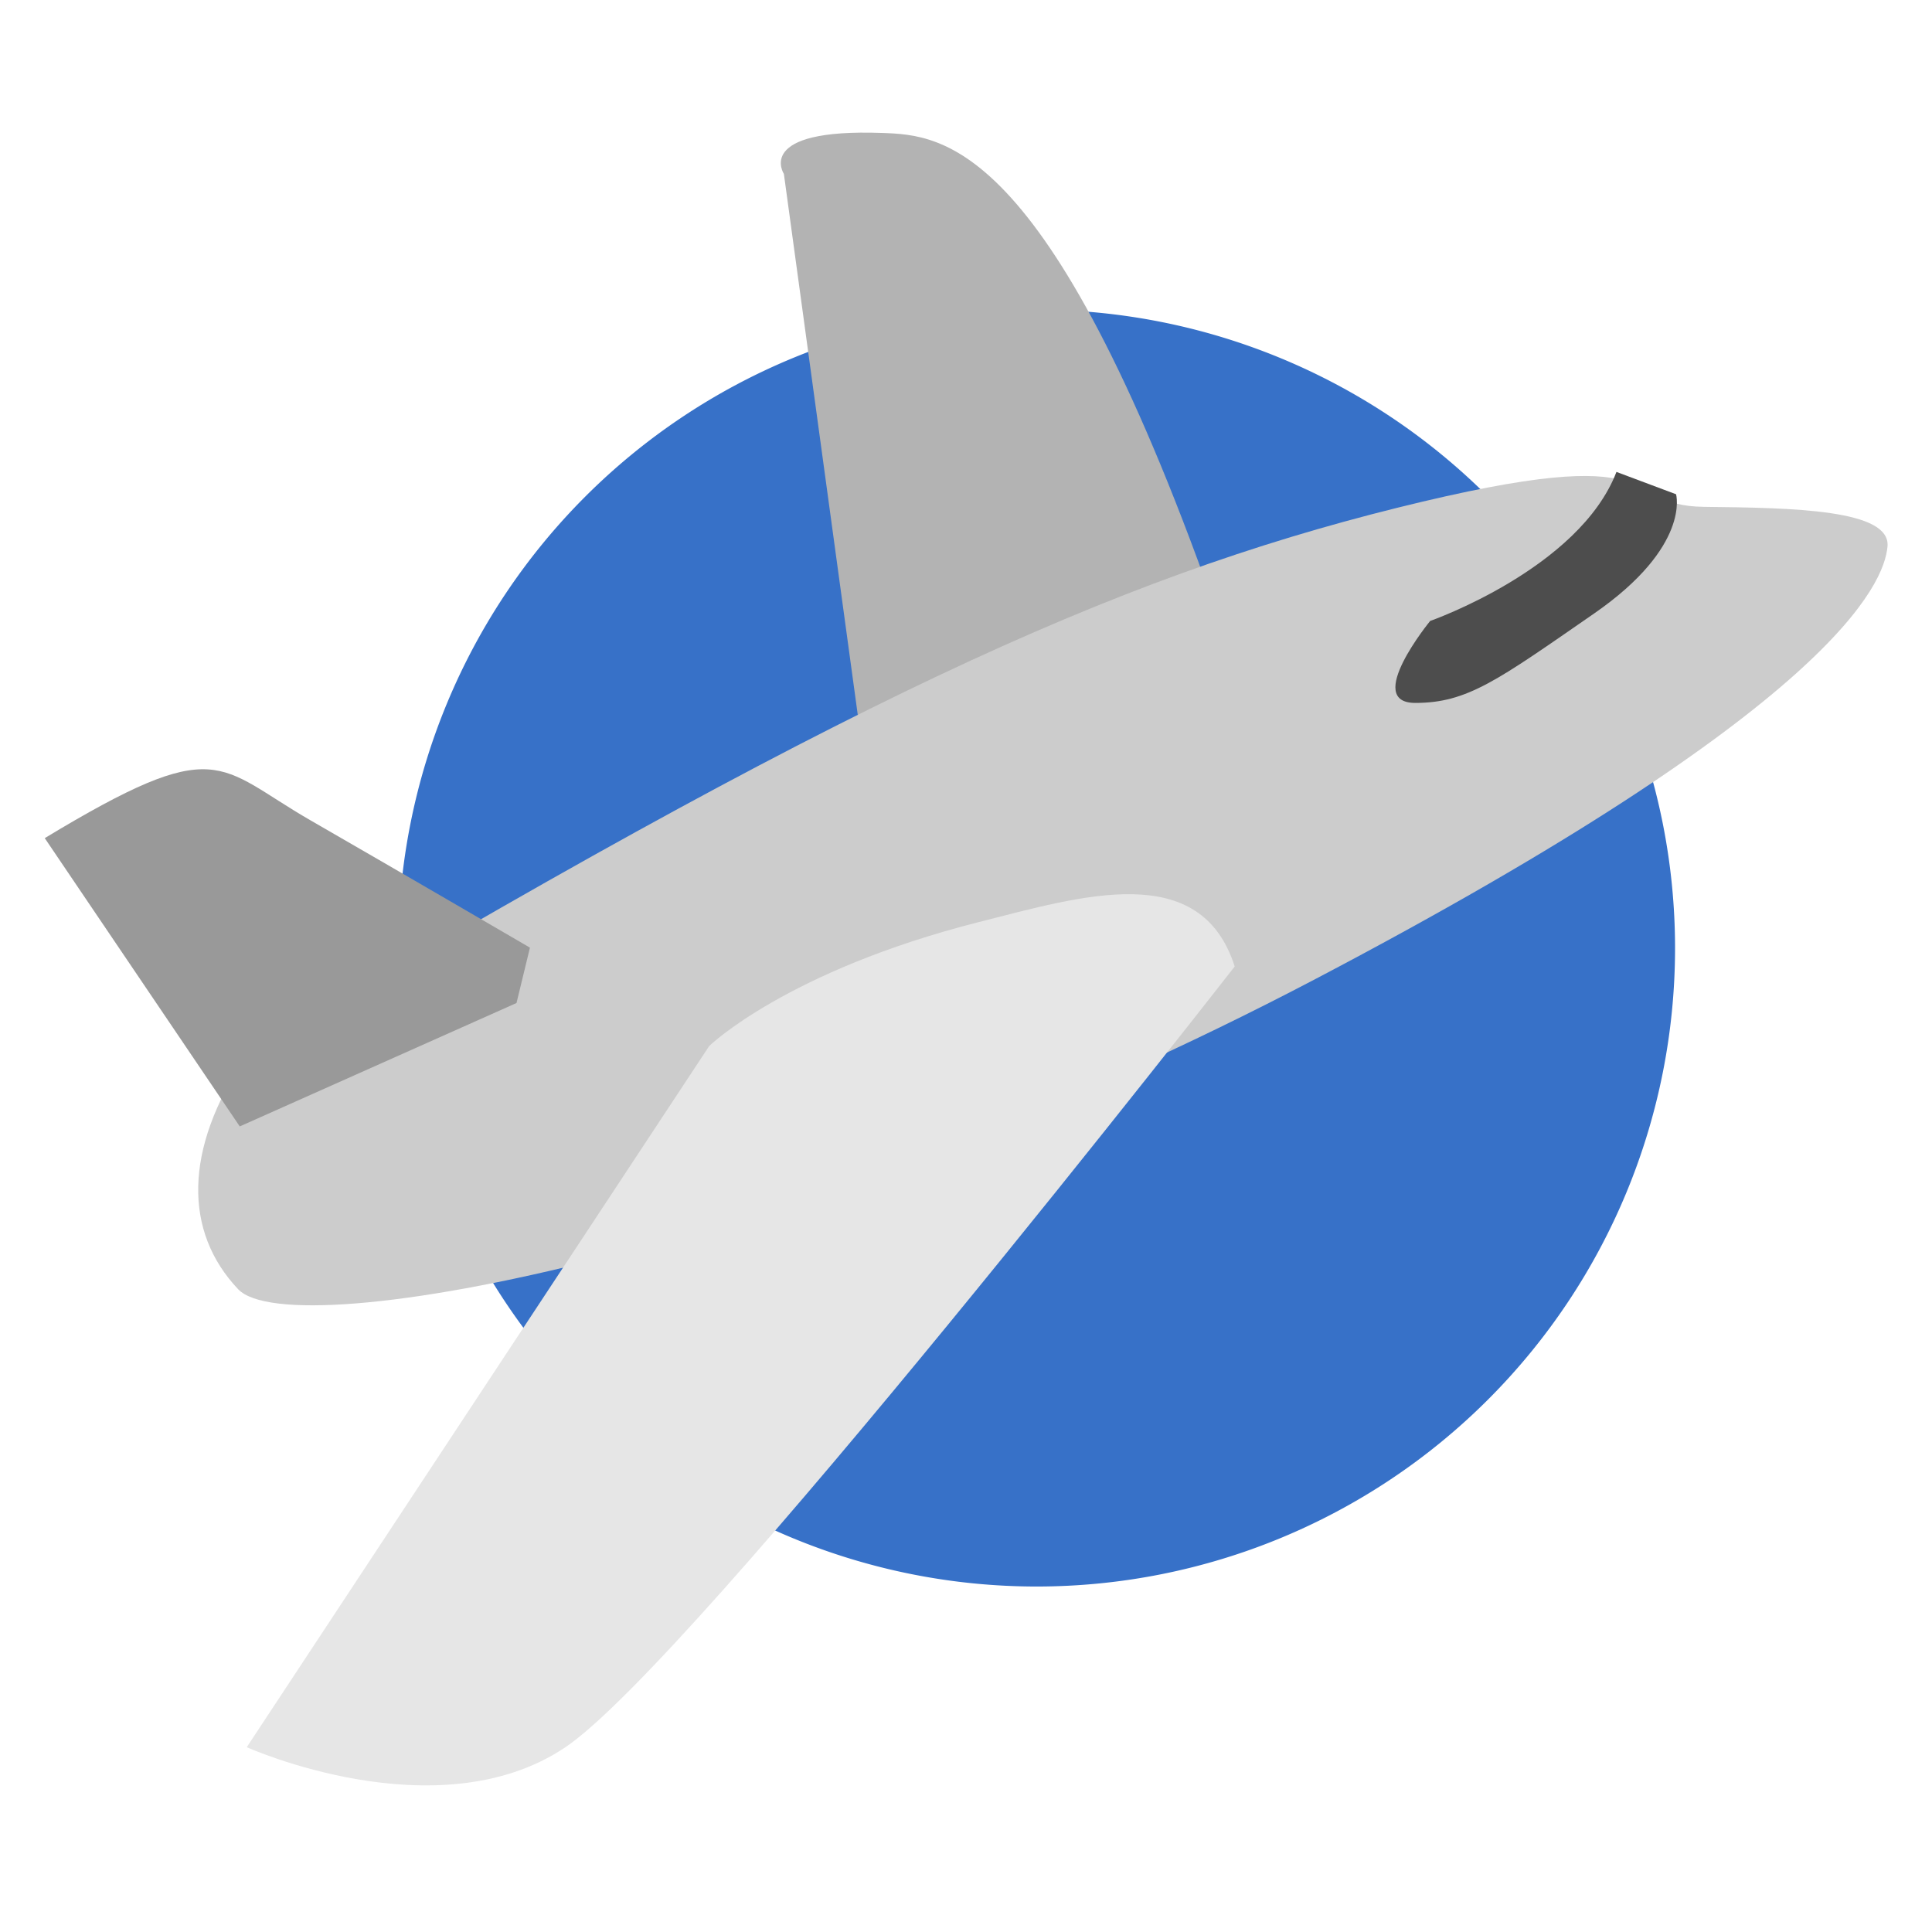 <?xml version="1.0" encoding="UTF-8" standalone="no"?>
<svg
   xmlns:dc="http://purl.org/dc/elements/1.1/"
   xmlns:cc="http://creativecommons.org/ns#"
   xmlns:rdf="http://www.w3.org/1999/02/22-rdf-syntax-ns#"
   xmlns:svg="http://www.w3.org/2000/svg"
   xmlns="http://www.w3.org/2000/svg"
   xmlns:xlink="http://www.w3.org/1999/xlink"
   xmlns:sodipodi="http://sodipodi.sourceforge.net/DTD/sodipodi-0.dtd"
   xmlns:inkscape="http://www.inkscape.org/namespaces/inkscape"
   width="64"
   height="64"
   id="svg4147"
   version="1.1"
   inkscape:version="0.48.4 r9939"
   sodipodi:docname="DesafioMundial.svg">
  <sodipodi:namedview
     pagecolor="#ffffff"
     bordercolor="#666666"
     borderopacity="1"
     objecttolerance="10"
     gridtolerance="10"
     guidetolerance="10"
     inkscape:pageopacity="0"
     inkscape:pageshadow="2"
     inkscape:window-width="1366"
     inkscape:window-height="705"
     id="namedview4193"
     showgrid="false"
     inkscape:zoom="5.6568542"
     inkscape:cx="25.926278"
     inkscape:cy="33.107486"
     inkscape:window-x="-8"
     inkscape:window-y="-8"
     inkscape:window-maximized="1"
     inkscape:current-layer="svg4147" />
  <defs
     id="defs4149">
    <linearGradient
       id="linearGradient890">
      <stop
         stop-color="#ffffff"
         id="stop892"
         offset="0" />
      <stop
         stop-color="#ffffff"
         stop-opacity="0"
         id="stop891"
         offset="1" />
    </linearGradient>
    <linearGradient
       id="linearGradient878">
      <stop
         stop-color="#d9cce6"
         id="stop880"
         offset="0" />
      <stop
         stop-color="#73667f"
         id="stop879"
         offset="1" />
    </linearGradient>
    <linearGradient
       id="linearGradient841">
      <stop
         stop-color="#ffffff"
         id="stop842"
         offset="0" />
      <stop
         stop-color="#d9cce6"
         id="stop843"
         offset="1" />
    </linearGradient>
    <linearGradient
       id="linearGradient832">
      <stop
         stop-color="#ffffff"
         id="stop833"
         offset="0" />
      <stop
         stop-color="#ffffff"
         stop-opacity="0"
         id="stop834"
         offset="1" />
    </linearGradient>
    <linearGradient
       id="linearGradient826">
      <stop
         stop-color="#d9cce6"
         id="stop827"
         offset="0" />
      <stop
         stop-color="#73667f"
         id="stop828"
         offset="1" />
    </linearGradient>
    <linearGradient
       y2="0.698"
       x2="0.573"
       y1="-0.155"
       x1="-0.227"
       id="linearGradient829"
       xlink:href="#linearGradient832" />
    <radialGradient
       gradientUnits="objectBoundingBox"
       spreadMethod="pad"
       fy="0.26"
       fx="0.3"
       r="0.785"
       cy="0.256"
       cx="0.3"
       id="radialGradient830"
       xlink:href="#linearGradient826" />
    <radialGradient
       fy="0.26"
       fx="0.3"
       r="0.785"
       cy="0.256"
       cx="0.3"
       id="radialGradient836"
       xlink:href="#linearGradient841" />
    <defs
       id="defs4169">
      <linearGradient
         xlink:href="#linearGradient890"
         spreadMethod="pad"
         gradientUnits="objectBoundingBox"
         y2="0.5"
         x2="1"
         y1="0.5"
         x1="0"
         id="linearGradient584" />
      <linearGradient
         xlink:href="#linearGradient878"
         spreadMethod="pad"
         gradientUnits="objectBoundingBox"
         y2="0.5"
         x2="1"
         y1="0.5"
         x1="0"
         id="linearGradient578" />
      <linearGradient
         y2="0.971"
         x2="0.991"
         y1="0.029"
         x1="0.009"
         id="linearGradient581"
         xlink:href="#linearGradient578" />
      <linearGradient
         y2="0.993"
         x2="0.974"
         y1="0.007"
         x1="0.013"
         id="linearGradient583"
         xlink:href="#linearGradient584" />
    </defs>
    <linearGradient
       y2="0.984"
       x2="0.985"
       y1="0.016"
       x1="0.007"
       id="linearGradient884"
       xlink:href="#linearGradient841" />
    <linearGradient
       y2="0.816"
       x2="7.892"
       y1="-6.696"
       x1="-14.02"
       id="linearGradient888"
       xlink:href="#linearGradient878" />
    <linearGradient
       gradientTransform="scale(0.605,1.653)"
       y2="1.326"
       x2="13.652"
       y1="-6.413"
       x1="-8.921"
       id="linearGradient894"
       xlink:href="#linearGradient878" />
    <linearGradient
       gradientTransform="scale(0.605,1.653)"
       y2="1.362"
       x2="2.839"
       y1="-6.377"
       x1="-19.734"
       id="linearGradient1066"
       xlink:href="#linearGradient878" />
    <linearGradient
       gradientTransform="scale(0.364,2.746)"
       y2="2.998"
       x2="1.866"
       y1="-4.494"
       x1="-19.987"
       id="linearGradient1067"
       xlink:href="#linearGradient878" />
    <linearGradient
       gradientTransform="scale(0.364,2.746)"
       y2="2.868"
       x2="15.323"
       y1="-4.624"
       x1="-6.531"
       id="linearGradient1068"
       xlink:href="#linearGradient878" />
    <linearGradient
       gradientTransform="scale(0.605,1.653)"
       y2="4.9"
       x2="13.503"
       y1="-2.838"
       x1="-9.07"
       id="linearGradient1069"
       xlink:href="#linearGradient878" />
    <linearGradient
       gradientTransform="scale(0.605,1.653)"
       y2="4.936"
       x2="2.989"
       y1="-2.802"
       x1="-19.585"
       id="linearGradient1070"
       xlink:href="#linearGradient878" />
    <linearGradient
       y2="5.715"
       x2="7.855"
       y1="-1.797"
       x1="-14.058"
       id="linearGradient1071"
       xlink:href="#linearGradient878" />
    <linearGradient
       y2="1"
       x2="0.966"
       y1="0"
       x1="-0.034"
       id="linearGradient1073"
       xlink:href="#linearGradient890" />
    <linearGradient
       y2="1"
       x2="0.982"
       y1="0.008"
       x1="0.009"
       id="linearGradient1075"
       xlink:href="#linearGradient890" />
  </defs>
  <path
     sodipodi:type="arc"
     style="fill:#3771c8;stroke:none"
     id="path3067"
     sodipodi:cx="30.052038"
     sodipodi:cy="32.533749"
     sodipodi:rx="27.753941"
     sodipodi:ry="27.753941"
     d="m 57.806,32.534 a 27.754,27.754 0 1 1 -55.508,0 27.754,27.754 0 1 1 55.508,0 z"
     transform="matrix(0.762,0,0,0.762,11.44,6.616)" />
  <path
     style="fill:#b3b3b3;stroke:none"
     d="M 40.447,20.703 C 34.857,4.632 31.241,4.478 29.225,4.404 24.971,4.25 25.967,5.76 25.967,5.76 l 2.922,21.395 z"
     id="path3024"
     inkscape:connector-curvature="0"
     sodipodi:nodetypes="csccc" />
  <path
     style="fill:#cccccc;stroke:none"
     d="M 8.115,35.041 C 27.822,23.262 36.888,19.159 46.282,16.822 c 9.395,-2.337 7.197,-0.065 10.169,-0.032 2.972,0.032 6.19,0.088 6.075,1.317 C 62.41,19.335 60.787,23.397 43.57,32.434 26.352,41.472 9.691,44.612 7.888,42.706 6.084,40.8 6.093,38.073 8.115,35.041 z"
     id="path3020"
     inkscape:connector-curvature="0" />
  <path
     style="fill:#e6e6e6;stroke:none"
     d="m 40.901,32.016 c -1.132,-3.549 -5.042,-2.342 -8.469,-1.473 -6.367,1.614 -8.937,4.105 -8.937,4.105 L 8.174,57.878 c 0,0 6.304,2.838 10.537,0.014 4.234,-2.824 22.19,-25.877 22.19,-25.877 z"
     id="path3022"
     inkscape:connector-curvature="0"
     sodipodi:nodetypes="csccsc" />
  <path
     style="fill:#999999;stroke:none"
     d="m 1.482,27.764 c 5.779,-3.489 5.682,-2.387 8.808,-0.587 3.126,1.8 7.265,4.215 7.265,4.215 l -0.445,1.834 -9.168,4.088 z"
     id="path3018"
     inkscape:connector-curvature="0"
     sodipodi:nodetypes="cscccc" />
  <path
     style="fill:#4d4d4d;stroke:none"
     d="m 53.547,15.633 c -1.234,3.209 -6.171,4.937 -6.171,4.937 0,0 -2.222,2.715 -0.494,2.715 1.728,0 2.715,-0.741 5.925,-2.962 3.209,-2.222 2.715,-3.95 2.715,-3.95 z"
     id="path3065"
     inkscape:connector-curvature="0" />
</svg>
